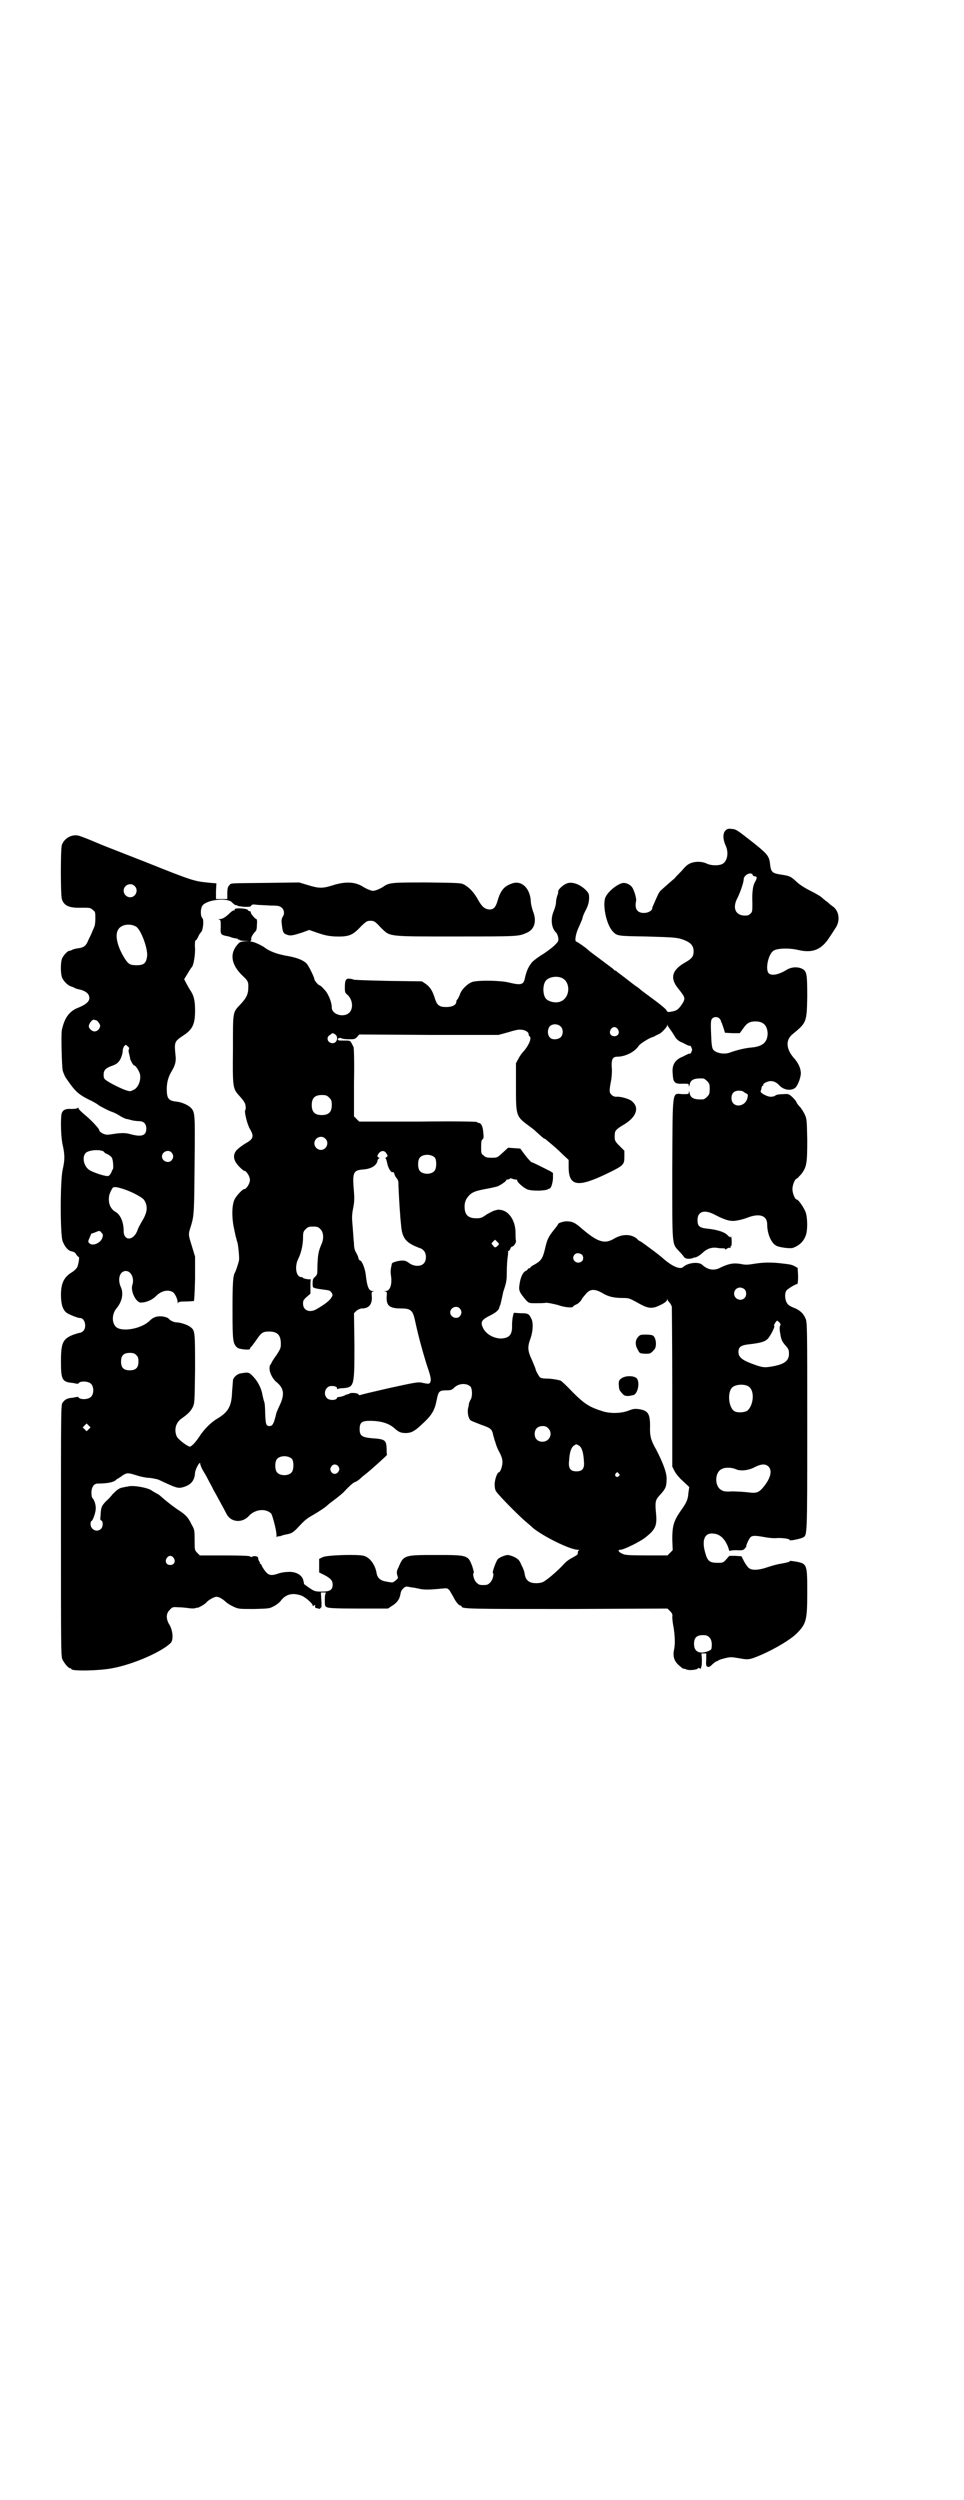 <?xml version="1.0" standalone="no"?>
<!DOCTYPE svg PUBLIC "-//W3C//DTD SVG 20010904//EN"
 "http://www.w3.org/TR/2001/REC-SVG-20010904/DTD/svg10.dtd">
<svg version="1.0" xmlns="http://www.w3.org/2000/svg"
 width="1107pt" height="2870pt" viewBox="0 0 1107 2870"
 preserveAspectRatio="xMidYMid meet">
<g transform="translate(0,2870) scale(0.5,-0.5)"
fill="#000000" stroke="none">
<path d="M1666 3833 c-6 -6 -6 -19 0 -33 9 -18 4 -39 -8 -44 -9 -4 -26 -3 -34
1 -10 5 -24 6 -36 2 -8 -3 -12 -6 -23 -19 -8 -8 -15 -15 -15 -16 -5 -4 -30
-26 -33 -29 -4 -4 -7 -11 -16 -32 -2 -4 -3 -7 -3 -8 0 -6 -10 -11 -19 -11 -16
0 -22 10 -18 28 1 6 -5 26 -10 32 -5 6 -13 9 -19 9 -12 -1 -34 -18 -41 -32 -8
-16 1 -63 16 -79 10 -11 11 -11 77 -12 64 -2 71 -2 87 -8 15 -6 22 -13 22 -26
0 -12 -4 -17 -20 -26 -30 -17 -35 -36 -15 -60 16 -20 17 -22 8 -36 -9 -13 -13
-15 -27 -17 -5 -1 -7 0 -8 3 0 2 -13 13 -28 24 -16 12 -30 22 -32 24 -2 2 -7
6 -12 9 -7 5 -28 22 -42 32 -1 2 -4 3 -5 3 -1 0 -2 1 -2 2 -1 1 -14 11 -29 22
-15 11 -28 21 -29 22 -2 3 -26 20 -28 20 -5 0 -2 19 6 35 4 9 8 18 8 20 0 2 3
9 6 15 6 11 9 20 9 31 0 9 -1 11 -9 19 -14 13 -32 19 -44 13 -7 -3 -18 -13
-18 -17 0 -3 0 -5 -2 -10 -1 -3 -3 -10 -3 -15 0 -6 -3 -15 -5 -20 -8 -18 -6
-39 5 -50 2 -1 4 -7 5 -11 1 -8 1 -9 -8 -18 -5 -5 -17 -14 -26 -20 -9 -5 -21
-14 -25 -18 -9 -10 -14 -21 -18 -40 -3 -13 -10 -14 -35 -8 -18 5 -68 6 -84 2
-11 -3 -27 -18 -30 -30 -2 -4 -4 -9 -5 -10 -2 -1 -3 -4 -3 -6 0 -7 -9 -12 -23
-12 -16 0 -21 4 -26 19 -5 17 -11 27 -21 34 l-9 6 -77 1 c-42 1 -78 2 -80 3
-2 1 -6 2 -10 2 -8 1 -10 -4 -10 -21 0 -10 1 -12 5 -15 12 -10 15 -29 7 -40
-12 -15 -42 -7 -42 10 0 13 -9 34 -18 42 -4 5 -9 9 -10 9 -3 0 -12 11 -12 14
0 4 -13 31 -18 36 -8 8 -23 14 -48 18 -21 4 -36 10 -46 17 -7 6 -27 15 -32 15
-3 0 -4 1 -2 2 1 1 2 3 1 4 -1 2 2 9 8 16 4 3 5 7 5 17 1 7 0 13 -1 13 -3 0
-13 12 -13 15 0 2 -1 3 -2 3 -2 0 -4 1 -5 3 -3 4 -32 5 -30 1 1 -1 0 -2 -2 -2
-1 0 -5 -2 -8 -5 -11 -11 -18 -15 -24 -15 -4 0 -4 -1 -2 -1 4 -1 4 -3 4 -17
-1 -17 0 -18 13 -21 3 0 9 -2 14 -4 5 -1 10 -2 11 -2 0 1 1 1 1 -1 0 -1 1 -2
2 -1 1 1 2 0 2 -1 0 -1 5 -2 12 -2 l11 -1 -11 0 c-10 -1 -12 -2 -17 -8 -18
-21 -14 -46 12 -71 14 -13 14 -15 13 -33 -1 -11 -5 -19 -17 -32 -19 -20 -18
-15 -18 -104 -1 -87 0 -90 13 -105 13 -14 16 -20 16 -26 1 -4 0 -8 -1 -9 -2
-5 5 -33 11 -43 10 -17 8 -23 -10 -33 -7 -4 -16 -11 -20 -15 -11 -12 -8 -26 8
-41 4 -4 8 -7 9 -7 5 0 13 -13 13 -21 0 -8 -8 -21 -13 -21 -4 0 -17 -14 -22
-23 -7 -14 -7 -44 -1 -70 2 -10 4 -19 5 -21 0 -2 1 -4 1 -5 3 -4 6 -39 5 -44
-2 -10 -8 -26 -9 -28 -5 -7 -6 -25 -6 -87 0 -72 1 -77 11 -86 5 -4 29 -6 29
-3 0 1 1 4 3 5 2 2 7 9 12 16 11 16 14 19 29 19 19 0 27 -8 27 -28 0 -10 -1
-12 -10 -26 -6 -8 -11 -16 -12 -19 -1 -2 -2 -4 -3 -4 0 0 -1 -3 -1 -8 0 -10 8
-25 16 -31 17 -14 19 -28 8 -52 -4 -8 -7 -16 -8 -18 -6 -26 -9 -31 -16 -31 -8
0 -9 4 -10 30 0 12 -1 25 -3 28 -1 3 -2 9 -3 12 -2 15 -10 31 -20 42 -11 12
-12 12 -30 9 -8 -1 -17 -9 -18 -16 0 -2 -1 -14 -2 -26 -1 -34 -9 -47 -34 -62
-14 -8 -31 -25 -41 -41 -10 -15 -20 -25 -23 -23 -9 3 -27 18 -29 23 -7 16 -2
33 12 42 14 10 20 16 25 26 4 9 4 12 5 86 0 82 0 89 -9 96 -6 6 -25 12 -33 12
-6 0 -15 4 -18 8 -2 3 -12 6 -20 6 -10 0 -17 -3 -24 -10 -19 -19 -65 -27 -78
-14 -10 10 -9 31 3 44 11 14 15 32 9 46 -9 19 -3 38 11 38 12 0 20 -17 15 -32
-3 -9 1 -24 9 -34 7 -7 7 -7 17 -6 11 2 21 7 29 15 11 11 26 15 37 9 5 -2 12
-16 12 -24 0 -3 1 -4 1 -1 1 2 4 3 17 3 9 0 17 1 19 1 1 0 2 12 3 51 l0 51 -7
23 c-9 29 -9 27 -2 49 7 23 7 33 8 152 1 103 1 108 -9 118 -6 6 -21 13 -34 14
-17 2 -21 7 -21 29 0 16 4 29 12 42 7 12 10 21 8 36 -3 30 -2 31 17 44 22 14
28 26 28 58 0 24 -3 35 -12 48 -3 5 -7 12 -9 16 l-4 8 8 13 c4 7 8 13 9 14 4
3 8 24 8 42 -1 13 0 19 1 20 2 0 4 4 6 8 2 5 5 9 6 10 5 3 8 28 4 33 -5 4 -5
22 0 29 10 13 52 18 66 9 3 -3 6 -6 7 -6 0 -1 2 -2 4 -2 2 0 4 -1 4 -2 0 0 7
-1 15 -2 11 0 15 0 16 3 1 2 3 3 11 2 6 -1 21 -1 32 -2 20 0 22 -1 27 -5 6 -5
7 -15 2 -21 -2 -4 -3 -8 -2 -15 2 -19 3 -23 12 -26 8 -3 13 -2 35 5 l16 6 20
-7 c15 -5 23 -7 39 -8 31 -1 40 2 58 21 14 14 16 15 24 15 8 0 10 -1 23 -15
23 -22 11 -21 175 -21 144 0 142 0 162 9 17 8 22 27 13 49 -2 6 -5 17 -5 24
-2 29 -21 47 -42 40 -19 -6 -27 -16 -34 -39 -4 -15 -9 -21 -18 -21 -11 0 -18
6 -27 22 -8 15 -19 28 -32 35 -7 4 -12 4 -84 5 -82 0 -88 0 -102 -10 -3 -2 -9
-5 -14 -7 -9 -3 -10 -3 -18 0 -5 2 -11 5 -14 7 -17 11 -39 13 -68 4 -25 -8
-33 -8 -59 0 l-20 6 -76 -1 c-84 -1 -80 0 -84 -5 -4 -4 -5 -8 -5 -21 l0 -11
-13 0 -13 0 0 18 1 18 -13 1 c-38 4 -35 2 -150 48 -38 15 -82 32 -97 38 -26
11 -38 16 -52 21 -17 7 -37 -3 -43 -20 -3 -9 -3 -114 0 -124 5 -16 17 -21 47
-20 17 0 19 0 24 -5 6 -4 6 -6 6 -20 0 -8 -1 -17 -3 -20 -1 -3 -4 -9 -5 -12
-1 -3 -5 -11 -8 -17 -5 -13 -10 -17 -22 -19 -4 0 -11 -2 -14 -3 -3 -2 -7 -3
-8 -3 -4 0 -15 -12 -17 -19 -3 -10 -3 -30 0 -41 3 -9 14 -20 22 -22 3 -1 6 -2
7 -3 1 -1 7 -3 13 -4 12 -3 20 -9 21 -17 2 -9 -7 -17 -24 -24 -22 -8 -33 -24
-39 -52 -2 -11 0 -83 2 -93 3 -9 5 -14 11 -22 17 -25 26 -33 48 -44 11 -5 21
-11 23 -13 4 -3 25 -14 32 -16 3 -1 10 -4 16 -8 6 -4 13 -7 16 -8 3 0 9 -2 13
-3 4 -1 12 -2 16 -2 11 0 17 -6 17 -17 0 -16 -10 -20 -36 -13 -11 3 -17 3 -29
2 -9 -1 -19 -3 -23 -3 -8 -1 -20 6 -20 10 0 4 -21 26 -35 37 -7 6 -13 12 -13
14 0 2 0 2 -2 0 -1 -1 -5 -2 -14 -2 -15 1 -21 -3 -23 -13 -2 -17 -1 -53 3 -70
5 -22 5 -34 0 -56 -6 -25 -6 -152 0 -165 5 -13 13 -22 21 -23 5 -1 8 -3 10 -7
2 -3 5 -6 6 -6 2 0 -1 -18 -4 -24 -2 -3 -7 -8 -12 -11 -18 -11 -25 -25 -25
-52 0 -21 4 -34 13 -41 6 -4 25 -12 31 -12 11 0 16 -21 7 -30 -2 -2 -6 -4 -8
-4 -1 0 -8 -2 -14 -4 -25 -10 -29 -18 -29 -63 0 -41 3 -46 27 -48 5 -1 10 -2
11 -2 0 0 2 0 3 2 5 5 22 4 28 -2 7 -7 7 -23 0 -30 -6 -6 -23 -7 -28 -2 -1 2
-3 2 -3 2 -1 0 -6 -1 -11 -2 -12 -1 -17 -3 -23 -11 -4 -5 -4 -8 -4 -293 0
-259 0 -289 3 -296 4 -9 14 -21 18 -21 2 0 3 -1 3 -2 0 -5 64 -4 94 2 49 9
114 38 134 58 7 7 5 29 -3 42 -8 13 -8 26 1 34 5 6 7 7 18 6 7 0 18 -1 25 -2
6 -1 13 -1 16 0 2 1 4 1 5 1 3 0 18 9 20 12 5 6 18 13 23 13 6 0 13 -4 22 -12
3 -3 11 -8 18 -11 11 -5 12 -5 47 -5 35 1 35 1 46 7 6 3 13 9 15 12 12 16 29
19 49 11 10 -5 26 -19 24 -23 0 -1 1 0 3 1 2 1 3 2 3 1 -1 -4 0 -7 2 -7 0 0 3
0 5 -1 2 -1 4 -1 5 1 0 1 1 2 2 1 0 0 1 7 0 17 l-1 18 7 0 c4 0 6 -1 5 -1 -2
-1 -3 -6 -3 -16 0 -13 0 -15 5 -17 3 -2 20 -3 72 -3 l68 0 9 6 c10 6 17 14 19
24 1 3 1 7 2 8 0 2 2 5 5 8 4 4 6 5 12 4 4 -1 10 -2 13 -2 3 -1 10 -2 14 -3 9
-2 23 -2 51 1 11 1 12 1 17 -5 2 -4 6 -10 8 -14 6 -12 13 -20 16 -20 2 0 3 -1
3 -2 0 -6 19 -6 245 -6 l228 1 6 -6 c5 -5 6 -8 5 -13 0 -4 1 -15 3 -24 3 -19
4 -39 1 -52 -3 -14 0 -26 12 -36 5 -4 9 -8 10 -7 0 0 3 0 7 -2 7 -3 29 0 26 4
-1 1 0 0 3 -1 2 -1 4 -1 4 -1 0 1 0 4 1 5 1 2 1 10 1 17 l-1 13 6 0 5 0 0 -14
c-1 -12 0 -15 2 -16 3 -2 5 -1 8 1 6 6 11 10 14 11 2 0 3 1 4 2 1 1 7 3 15 5
13 3 14 3 32 0 22 -4 24 -4 52 8 32 14 67 35 81 49 22 22 24 31 24 94 0 65 0
66 -27 71 -7 1 -13 2 -13 1 0 -2 -8 -4 -26 -7 -5 -1 -16 -4 -25 -7 -20 -7 -36
-8 -43 -2 -2 1 -7 8 -11 15 l-6 12 -14 1 -14 0 -7 -8 c-7 -8 -8 -8 -20 -8 -18
0 -23 4 -28 22 -9 30 -2 48 19 45 15 -1 27 -13 34 -33 1 -5 3 -8 3 -7 0 1 6 2
15 2 14 -1 16 0 20 4 2 3 4 5 3 6 -1 0 6 16 9 19 4 5 11 5 33 1 10 -2 22 -3
31 -2 14 0 27 -2 27 -5 0 -2 24 3 30 6 10 6 10 -3 10 255 0 231 0 239 -4 248
-5 12 -14 20 -28 25 -9 4 -12 6 -15 11 -5 9 -5 24 0 29 4 4 20 14 24 14 1 0 2
6 2 18 l-1 19 -7 4 c-8 4 -9 4 -35 7 -20 2 -38 2 -61 -2 -12 -2 -18 -2 -27 0
-17 3 -28 1 -47 -8 -14 -8 -29 -6 -42 6 -8 8 -34 5 -44 -5 -7 -6 -24 1 -44 18
-8 8 -49 38 -54 41 -3 1 -6 3 -7 5 -13 12 -34 13 -54 1 -22 -13 -38 -8 -78 27
-12 10 -18 13 -31 13 -7 0 -19 -4 -19 -6 0 -1 -5 -8 -11 -15 -12 -16 -14 -19
-20 -45 -5 -20 -9 -25 -23 -33 -6 -3 -10 -6 -10 -7 0 -1 -1 -2 -3 -2 -2 0 -3
-1 -3 -2 0 -1 -2 -3 -5 -4 -7 -4 -12 -16 -14 -32 -2 -13 0 -17 15 -35 7 -7 7
-7 22 -7 8 0 19 0 24 1 5 0 15 -2 27 -5 16 -6 35 -7 35 -4 0 1 3 3 7 5 4 1 9
6 12 10 2 5 8 11 12 16 9 10 20 10 37 0 13 -8 26 -11 47 -11 13 0 15 -1 30 -9
24 -14 33 -16 47 -11 15 6 24 12 24 16 0 2 1 2 1 0 1 -2 3 -5 5 -7 2 -2 4 -6
5 -9 0 -3 1 -86 1 -186 l0 -181 5 -10 c3 -6 10 -15 19 -23 l15 -14 -2 -14 c-1
-15 -4 -22 -20 -44 -14 -21 -17 -33 -17 -62 l1 -25 -6 -6 -6 -6 -49 0 c-42 0
-50 1 -55 4 -9 4 -11 9 -4 9 8 0 46 19 57 28 23 18 27 27 25 52 -3 30 -2 34 8
45 14 15 16 20 16 39 0 14 -9 37 -24 66 -12 21 -15 31 -14 54 0 29 -5 36 -27
39 -9 1 -13 0 -21 -3 -16 -7 -43 -8 -61 -2 -29 9 -41 16 -68 43 -13 14 -26 26
-28 27 -5 2 -21 5 -34 5 -7 0 -12 1 -14 3 -3 3 -10 16 -10 19 0 1 -4 10 -8 20
-10 21 -11 30 -4 49 6 16 7 36 3 45 -6 13 -8 14 -25 14 l-16 1 -2 -8 c-1 -4
-2 -13 -2 -20 1 -22 -6 -30 -25 -31 -18 0 -36 11 -42 25 -6 13 -3 18 17 28 12
6 20 12 21 19 0 1 1 3 2 5 1 3 4 17 6 26 0 3 3 10 5 17 3 10 4 16 4 34 0 12 1
27 2 33 1 6 1 11 1 12 -1 1 0 2 1 2 1 0 3 2 4 5 1 3 3 5 4 5 4 0 10 9 9 14 -1
3 -1 11 -1 18 0 26 -14 49 -33 52 -5 1 -9 1 -10 0 -1 0 -3 -1 -5 -1 -3 -1 -11
-5 -18 -9 -11 -8 -14 -9 -24 -9 -19 0 -27 8 -27 27 0 8 2 13 4 17 9 14 16 18
43 23 12 2 24 5 28 6 8 3 22 13 21 15 -1 0 0 1 3 1 2 0 4 1 5 2 1 1 2 1 5 0 2
-1 6 -2 8 -2 3 0 4 -1 4 -1 -3 -3 15 -19 24 -22 12 -4 42 -3 47 1 2 1 3 2 3 1
0 -1 1 0 3 3 2 3 4 10 5 19 l0 14 -6 4 c-16 8 -41 21 -44 21 -1 1 -8 8 -14 16
l-11 15 -14 1 -14 1 -12 -11 c-13 -12 -13 -12 -26 -12 -11 0 -14 1 -18 5 -6 4
-6 6 -6 20 0 12 1 16 3 17 3 2 3 5 2 16 -1 14 -5 22 -11 22 -2 0 -3 1 -3 2 0
1 -47 2 -135 1 l-136 0 -6 6 -6 6 0 78 c1 42 0 79 -1 81 -8 16 -6 15 -22 15
-12 0 -14 0 -14 3 0 3 5 4 9 2 1 -1 8 -2 16 -2 12 0 14 0 19 5 l5 6 160 -1
160 0 22 6 c12 4 25 7 29 6 9 0 18 -5 18 -10 0 -2 1 -4 2 -5 6 -3 -1 -20 -12
-33 -4 -4 -10 -12 -13 -18 l-6 -11 0 -54 c0 -67 0 -68 30 -90 4 -3 11 -8 14
-11 14 -13 20 -18 21 -18 1 0 4 -2 6 -4 17 -14 26 -22 37 -33 l13 -12 0 -16
c0 -45 21 -48 89 -15 37 18 39 20 39 38 l0 14 -11 11 c-11 11 -12 13 -11 27 0
8 4 12 19 21 30 17 39 40 20 55 -5 5 -26 11 -35 10 -5 0 -8 1 -12 5 -5 5 -5 9
0 35 1 8 2 19 1 28 -1 18 2 24 13 24 18 0 40 11 49 25 3 5 26 19 32 20 1 0 5
2 8 4 3 1 6 3 6 3 4 0 19 16 19 19 0 3 1 3 1 1 1 -2 4 -6 6 -9 3 -4 7 -10 10
-15 3 -6 7 -10 14 -14 6 -2 12 -6 15 -7 3 -2 6 -2 6 -2 1 1 3 -1 4 -4 2 -4 2
-6 0 -10 -1 -3 -3 -5 -4 -4 0 0 -3 0 -6 -2 -3 -1 -9 -5 -15 -7 -14 -8 -20 -18
-18 -37 1 -20 4 -24 23 -23 13 0 14 0 14 -4 0 -4 1 -3 2 2 2 11 10 15 31 14 2
0 6 -3 9 -6 5 -5 6 -7 6 -18 0 -11 -1 -13 -6 -18 -3 -3 -7 -6 -9 -6 -21 -1
-29 3 -31 14 -1 5 -2 6 -2 2 0 -4 -1 -4 -14 -4 -25 1 -23 18 -24 -172 0 -183
-1 -170 16 -189 5 -5 10 -11 11 -13 3 -3 5 -4 13 -4 6 1 10 2 10 3 0 1 1 1 1
0 2 -1 12 4 20 12 10 9 21 12 33 10 5 -1 11 -1 14 -1 3 0 4 -1 3 -3 -1 -1 1 0
4 2 3 2 6 3 7 2 1 -1 2 0 2 1 -1 2 0 3 1 3 2 -1 2 20 0 22 0 1 -1 0 -1 -1 0
-2 -2 0 -6 3 -6 8 -25 14 -46 16 -20 2 -24 6 -24 20 0 20 16 25 40 12 25 -13
37 -16 51 -13 7 1 18 4 25 7 27 10 44 4 44 -16 0 -21 9 -43 21 -49 7 -4 32 -7
38 -5 14 5 24 14 29 27 5 11 5 38 1 53 -3 10 -17 31 -21 31 -4 0 -10 14 -10
24 0 10 6 24 10 24 1 0 5 5 10 10 13 17 14 25 14 80 -1 46 -1 47 -6 58 -3 6
-8 14 -11 17 -3 3 -7 8 -8 11 -1 3 -6 8 -10 12 -7 6 -8 7 -20 6 -8 0 -15 -1
-18 -3 -2 -2 -7 -3 -11 -3 -8 0 -25 9 -23 13 1 2 2 6 2 8 1 3 2 5 4 5 1 0 1 1
0 1 -2 3 10 9 17 9 7 0 14 -3 21 -11 10 -10 27 -12 36 -4 6 6 14 27 12 37 -1
10 -7 21 -14 29 -20 22 -22 44 -3 58 30 25 31 26 32 84 0 54 -1 59 -12 65 -11
5 -25 4 -36 -3 -16 -10 -33 -14 -40 -8 -9 8 -2 43 10 52 8 6 36 7 57 2 34 -8
54 1 72 29 4 6 10 15 13 20 12 16 10 39 -4 50 -4 3 -7 5 -8 6 -1 1 -5 5 -11 9
-5 4 -10 9 -11 9 -1 1 -11 7 -23 13 -14 7 -26 15 -32 21 -13 12 -15 13 -35 16
-20 3 -23 6 -25 21 -2 21 -5 25 -36 50 -42 33 -42 33 -53 34 -8 1 -10 0 -14
-4z m63 -102 c0 -2 3 -3 5 -3 5 0 5 -4 0 -13 -5 -8 -7 -24 -6 -48 0 -19 0 -21
-5 -25 -4 -4 -6 -4 -15 -4 -20 2 -26 19 -14 41 6 12 14 35 14 42 0 10 17 19
21 10z m-1420 -25 c10 -9 3 -26 -10 -26 -8 0 -15 7 -15 15 0 13 16 20 25 11z
m3 -93 c11 -6 27 -48 26 -67 -2 -17 -7 -22 -24 -22 -15 0 -18 2 -26 13 -17 26
-25 54 -17 68 6 12 26 16 41 8z m978 -118 c21 -9 20 -45 -2 -54 -10 -5 -28 -1
-34 6 -8 9 -8 33 0 42 7 8 24 11 36 6z m362 -93 c2 -2 4 -5 4 -7 0 -1 1 -3 2
-4 0 -1 2 -6 4 -12 l3 -10 17 -1 17 0 8 11 c8 12 15 16 28 16 18 0 27 -9 28
-27 0 -21 -12 -31 -38 -33 -12 -1 -31 -5 -50 -12 -12 -4 -29 -1 -36 6 -4 4 -5
12 -6 42 -1 24 0 28 3 31 4 4 12 4 16 0z m-1432 -4 c3 0 10 -9 10 -13 0 -6 -6
-13 -13 -13 -6 0 -13 7 -13 12 0 6 8 16 12 15 1 -1 3 -1 4 -1z m1067 -14 c7
-6 7 -19 1 -25 -6 -6 -20 -7 -25 -1 -6 6 -6 18 -1 25 6 7 18 7 25 1z m132 -7
c5 -8 1 -16 -8 -16 -9 0 -13 8 -8 16 2 3 5 5 8 5 3 0 6 -2 8 -5z m-649 -12 c8
-6 4 -20 -6 -20 -12 0 -16 14 -6 19 6 5 6 5 12 1z m-474 -34 c-1 -2 -1 -6 1
-12 1 -5 2 -9 2 -9 -1 0 1 -4 3 -8 2 -4 5 -8 6 -8 4 0 14 -16 14 -24 1 -14 -6
-28 -15 -32 -8 -4 -8 -4 -18 -1 -14 5 -37 17 -44 22 -6 4 -7 6 -7 14 0 10 5
15 19 20 6 2 12 5 14 8 6 5 11 19 11 28 0 3 2 7 3 9 4 4 4 4 8 0 4 -3 4 -5 3
-7z m1411 -97 c1 -1 4 -3 6 -4 5 -2 5 -3 4 -9 -4 -24 -37 -26 -37 -2 0 11 6
17 17 17 5 0 9 -1 10 -2z m-951 -14 c5 -5 6 -7 6 -17 0 -16 -7 -23 -23 -23
-16 0 -23 7 -23 23 0 16 7 23 23 23 10 0 12 -1 17 -6z m-9 -94 c10 -9 3 -26
-10 -26 -8 0 -15 7 -15 15 0 13 16 20 25 11z m-510 -29 c1 -1 3 -2 3 -3 0 -1
3 -2 7 -4 3 -1 8 -5 10 -8 3 -6 4 -24 2 -27 -1 -1 -2 -2 -2 -3 -1 -5 -6 -12
-9 -12 -6 -1 -34 8 -43 14 -12 8 -17 28 -9 38 5 7 29 10 41 5z m157 -3 c5 -6
5 -12 0 -18 -7 -8 -22 -2 -22 9 0 11 15 17 22 9z m494 -3 c3 -5 3 -5 -1 -8 -2
-1 -2 -3 -1 -3 1 -1 2 -5 3 -9 2 -12 9 -24 13 -22 1 1 3 -1 4 -5 1 -3 3 -7 5
-9 2 -2 4 -7 4 -10 0 -12 3 -64 4 -72 0 -4 1 -15 2 -24 2 -28 9 -39 30 -49 7
-3 14 -6 15 -6 1 0 4 -2 7 -5 7 -7 7 -23 0 -30 -7 -7 -22 -7 -33 1 -5 4 -10 6
-15 6 -10 0 -24 -4 -25 -7 0 -1 -1 -5 -2 -10 -1 -5 -1 -12 0 -18 3 -19 -2 -35
-12 -35 -3 0 -4 -1 -1 -1 4 -1 4 -2 3 -12 -1 -21 7 -27 33 -27 22 0 27 -4 32
-27 8 -37 16 -66 26 -99 10 -29 11 -35 10 -41 -2 -7 -4 -7 -22 -3 -8 1 -15 0
-74 -13 -35 -8 -65 -15 -66 -16 -2 0 -3 0 -4 2 -1 3 -17 4 -20 2 0 -1 -3 -2
-5 -2 -3 -1 -6 -2 -7 -3 -2 -1 -6 -2 -10 -3 -4 0 -7 -1 -7 -2 0 -6 -17 -7 -23
-1 -10 10 -3 28 10 28 9 0 13 -2 13 -5 0 -2 1 -3 2 -2 1 1 6 2 12 2 26 2 26 5
26 101 l-1 71 6 6 c4 3 9 5 12 5 16 0 24 9 23 27 -1 10 -1 11 3 12 3 0 2 1 -1
1 -9 0 -13 10 -16 38 -2 15 -9 32 -13 32 -1 0 -3 2 -4 6 0 3 -3 8 -5 12 -3 5
-5 11 -5 21 -1 8 -2 25 -3 38 -2 21 -2 27 1 43 3 14 3 23 2 37 -4 45 -2 50 20
52 19 1 32 9 34 20 0 2 1 4 3 5 2 1 2 2 -1 3 -2 0 -2 2 -2 4 5 12 16 14 21 4z
m111 -9 c4 -6 4 -24 -1 -30 -7 -9 -27 -9 -34 0 -5 6 -5 24 0 30 7 9 27 9 35 0z
m-712 -73 c20 -7 41 -19 44 -24 9 -14 8 -28 -5 -49 -4 -7 -9 -16 -10 -20 -9
-25 -32 -26 -32 -2 0 20 -7 37 -19 44 -10 6 -15 16 -15 28 0 6 1 12 2 13 0 1
1 2 1 3 1 2 4 9 6 11 3 3 10 2 28 -4z m449 -91 c7 -7 8 -21 3 -33 -8 -18 -9
-26 -10 -52 0 -18 0 -19 -5 -24 -5 -4 -6 -7 -6 -15 0 -10 0 -10 8 -12 4 -1 12
-2 19 -3 10 -1 13 -2 16 -6 3 -5 4 -6 0 -12 -3 -6 -14 -15 -33 -26 -16 -10
-32 -4 -32 12 0 7 1 9 9 16 l8 7 0 16 c0 8 0 16 1 16 1 1 -2 1 -7 1 -6 1 -10
2 -11 3 0 1 -2 2 -4 2 -12 0 -16 24 -7 42 7 14 11 33 11 49 0 12 1 14 6 19 5
5 7 6 17 6 10 0 12 -1 17 -6z m-503 -8 c4 -4 4 -6 2 -12 -4 -12 -23 -20 -30
-12 -3 3 -3 4 1 13 2 5 4 9 4 9 1 0 5 1 9 3 10 4 10 4 14 -1z m910 -30 c-5 -5
-7 -5 -11 1 -4 4 -4 4 1 9 l4 4 5 -5 c5 -5 5 -5 1 -9z m191 -19 c6 -2 7 -12 3
-16 -11 -11 -28 4 -17 15 3 3 8 4 14 1z m376 -81 c5 -5 5 -15 0 -20 -9 -9 -24
-2 -24 10 0 8 6 14 14 14 3 0 8 -2 10 -4z m-654 -44 c5 -6 5 -12 0 -18 -7 -8
-22 -2 -22 9 0 11 15 17 22 9z m734 -32 c3 -4 3 -5 2 -7 -2 -3 -2 -9 1 -25 2
-9 4 -13 11 -21 7 -8 8 -10 8 -19 0 -17 -11 -25 -44 -30 -13 -2 -19 -1 -38 6
-25 9 -34 16 -34 28 0 12 6 16 27 18 25 3 34 6 40 12 6 6 18 29 15 30 -2 1 5
12 7 12 0 0 3 -2 5 -4z m-1477 -75 c4 -4 5 -7 5 -15 0 -14 -6 -20 -20 -20 -14
0 -20 6 -20 20 0 14 6 20 20 20 8 0 11 -1 15 -5z m768 -73 c4 -6 4 -23 0 -29
-2 -3 -3 -7 -4 -9 0 -3 -1 -8 -2 -11 -2 -11 1 -24 6 -28 3 -2 14 -6 24 -10 23
-8 25 -10 28 -25 2 -6 3 -12 4 -13 3 -11 6 -18 11 -27 4 -8 6 -14 6 -21 0 -9
-5 -23 -8 -23 -4 0 -10 -17 -10 -29 1 -12 1 -13 10 -23 12 -14 48 -50 61 -61
6 -5 13 -11 16 -14 22 -19 86 -51 104 -51 3 0 5 -1 3 -1 -2 -1 -3 -3 -3 -6 1
-3 -1 -5 -12 -11 -8 -4 -16 -10 -22 -17 -9 -10 -31 -30 -44 -38 -8 -5 -27 -5
-34 0 -6 4 -8 8 -10 17 0 4 -3 13 -7 20 -5 12 -7 14 -16 19 -6 3 -13 5 -16 5
-6 0 -20 -6 -23 -10 -4 -5 -13 -30 -11 -31 3 -2 0 -16 -6 -22 -5 -5 -7 -6 -16
-6 -9 0 -11 1 -16 6 -6 6 -9 20 -6 22 1 1 -1 7 -3 14 -10 27 -10 27 -84 27
-73 0 -74 0 -86 -29 -4 -7 -4 -11 -3 -16 1 -3 2 -7 2 -7 0 -3 -11 -12 -14 -11
-2 0 -8 1 -13 2 -13 2 -20 8 -22 19 -3 19 -15 36 -29 40 -12 4 -85 2 -95 -3
l-8 -4 0 -15 0 -16 12 -6 c15 -8 19 -13 19 -22 0 -12 -6 -16 -24 -16 -15 0
-17 0 -29 8 -7 5 -13 9 -13 10 0 0 0 2 0 3 0 0 -1 2 -1 3 -2 14 -18 23 -37 21
-7 0 -17 -2 -22 -4 -15 -5 -21 -4 -29 6 -3 4 -7 10 -8 13 -1 2 -2 4 -3 4 -2 0
-2 1 -1 1 0 1 0 3 -2 5 -1 1 -2 4 -2 7 0 4 -9 6 -14 3 -1 -1 -3 -1 -5 1 -2 1
-19 2 -59 2 l-56 0 -6 6 c-6 6 -6 7 -6 29 0 22 0 24 -7 36 -8 17 -14 23 -33
35 -13 9 -28 21 -38 30 -2 2 -6 5 -9 6 -3 2 -9 5 -13 8 -10 6 -43 12 -54 8 -2
0 -7 -1 -11 -2 -8 -1 -14 -6 -23 -15 -3 -4 -10 -12 -16 -17 -10 -11 -11 -13
-12 -32 -1 -9 -1 -11 2 -12 4 -2 4 -14 -1 -19 -9 -9 -24 -2 -24 11 0 4 1 7 2
7 3 0 10 20 10 29 0 9 -3 18 -7 23 -2 1 -3 7 -3 13 0 13 6 21 14 21 22 0 37 3
42 8 1 1 2 2 4 3 2 1 7 4 12 8 10 6 12 6 31 0 9 -3 23 -6 31 -6 8 -1 17 -3 20
-4 40 -19 44 -20 54 -18 20 5 29 15 30 34 1 9 12 29 12 20 0 -2 2 -7 5 -13 3
-5 9 -15 13 -23 4 -8 10 -18 12 -23 3 -5 10 -18 16 -29 6 -11 13 -24 15 -28
10 -18 35 -20 50 -4 14 16 39 19 52 6 3 -5 12 -38 12 -49 0 -3 0 -6 1 -5 0 1
2 2 4 2 2 0 4 0 6 1 2 1 6 2 10 3 14 2 18 5 31 19 14 15 18 18 34 27 15 9 27
17 32 22 1 1 6 5 10 8 15 11 24 19 26 21 14 15 20 20 25 23 4 1 10 5 13 8 3 3
9 8 13 11 13 10 49 43 49 44 -1 1 -1 8 -1 15 -1 19 -4 21 -33 23 -24 2 -29 6
-29 21 0 15 5 19 23 19 27 0 45 -6 58 -18 9 -8 14 -10 25 -10 12 0 20 4 36 19
24 22 30 32 35 57 4 20 6 22 22 22 10 0 13 1 18 6 11 11 30 11 38 2z m638 1
c15 -9 12 -44 -3 -56 -7 -4 -22 -5 -29 -1 -14 8 -17 44 -5 55 8 7 28 8 37 2z
m-1515 -98 l-5 -5 -4 4 -5 5 4 4 5 5 4 -4 5 -5 -4 -4z m1055 2 c12 -12 3 -31
-13 -31 -11 0 -18 7 -18 18 0 11 7 18 18 18 6 0 9 -1 13 -5z m71 -40 c6 -4 10
-15 11 -35 2 -17 -3 -24 -17 -24 -14 0 -19 7 -17 24 1 20 5 31 11 35 6 4 5 4
12 0z m-659 -31 c4 -6 4 -24 -1 -30 -7 -9 -27 -9 -34 0 -5 6 -5 24 0 30 7 9
27 9 35 0z m107 -18 c2 -5 2 -6 -1 -11 -5 -7 -13 -6 -17 1 -2 5 -2 6 1 11 4 7
13 6 17 -1z m987 1 c9 -9 5 -26 -10 -45 -12 -15 -17 -17 -38 -14 -10 1 -26 2
-36 2 -13 -1 -20 0 -24 3 -16 8 -16 40 0 48 8 5 24 4 33 0 10 -5 30 -3 44 5
14 7 24 8 31 1z m-344 -16 c3 -3 3 -3 0 -6 -4 -5 -11 1 -7 6 4 4 4 4 7 0z
m-1022 -194 c5 -8 1 -16 -8 -16 -9 0 -13 8 -8 16 2 3 5 5 8 5 3 0 6 -2 8 -5z
m1230 -182 c5 -5 7 -13 5 -26 0 -4 -14 -9 -22 -9 -12 0 -18 7 -18 20 0 14 6
20 20 20 8 0 11 -1 15 -5z"/>
<path d="M1465 2670 c-6 -7 -7 -18 0 -29 4 -8 4 -8 16 -9 13 0 13 0 22 10 6 7
4 28 -4 32 -1 1 -8 2 -15 2 -12 0 -14 0 -19 -6z"/>
<path d="M1428 2576 c-6 -4 -7 -6 -7 -14 1 -13 1 -13 7 -20 5 -6 7 -7 16 -7 6
1 11 2 13 3 10 8 12 31 5 38 -7 6 -25 6 -34 0z"/>
</g>
</svg>
